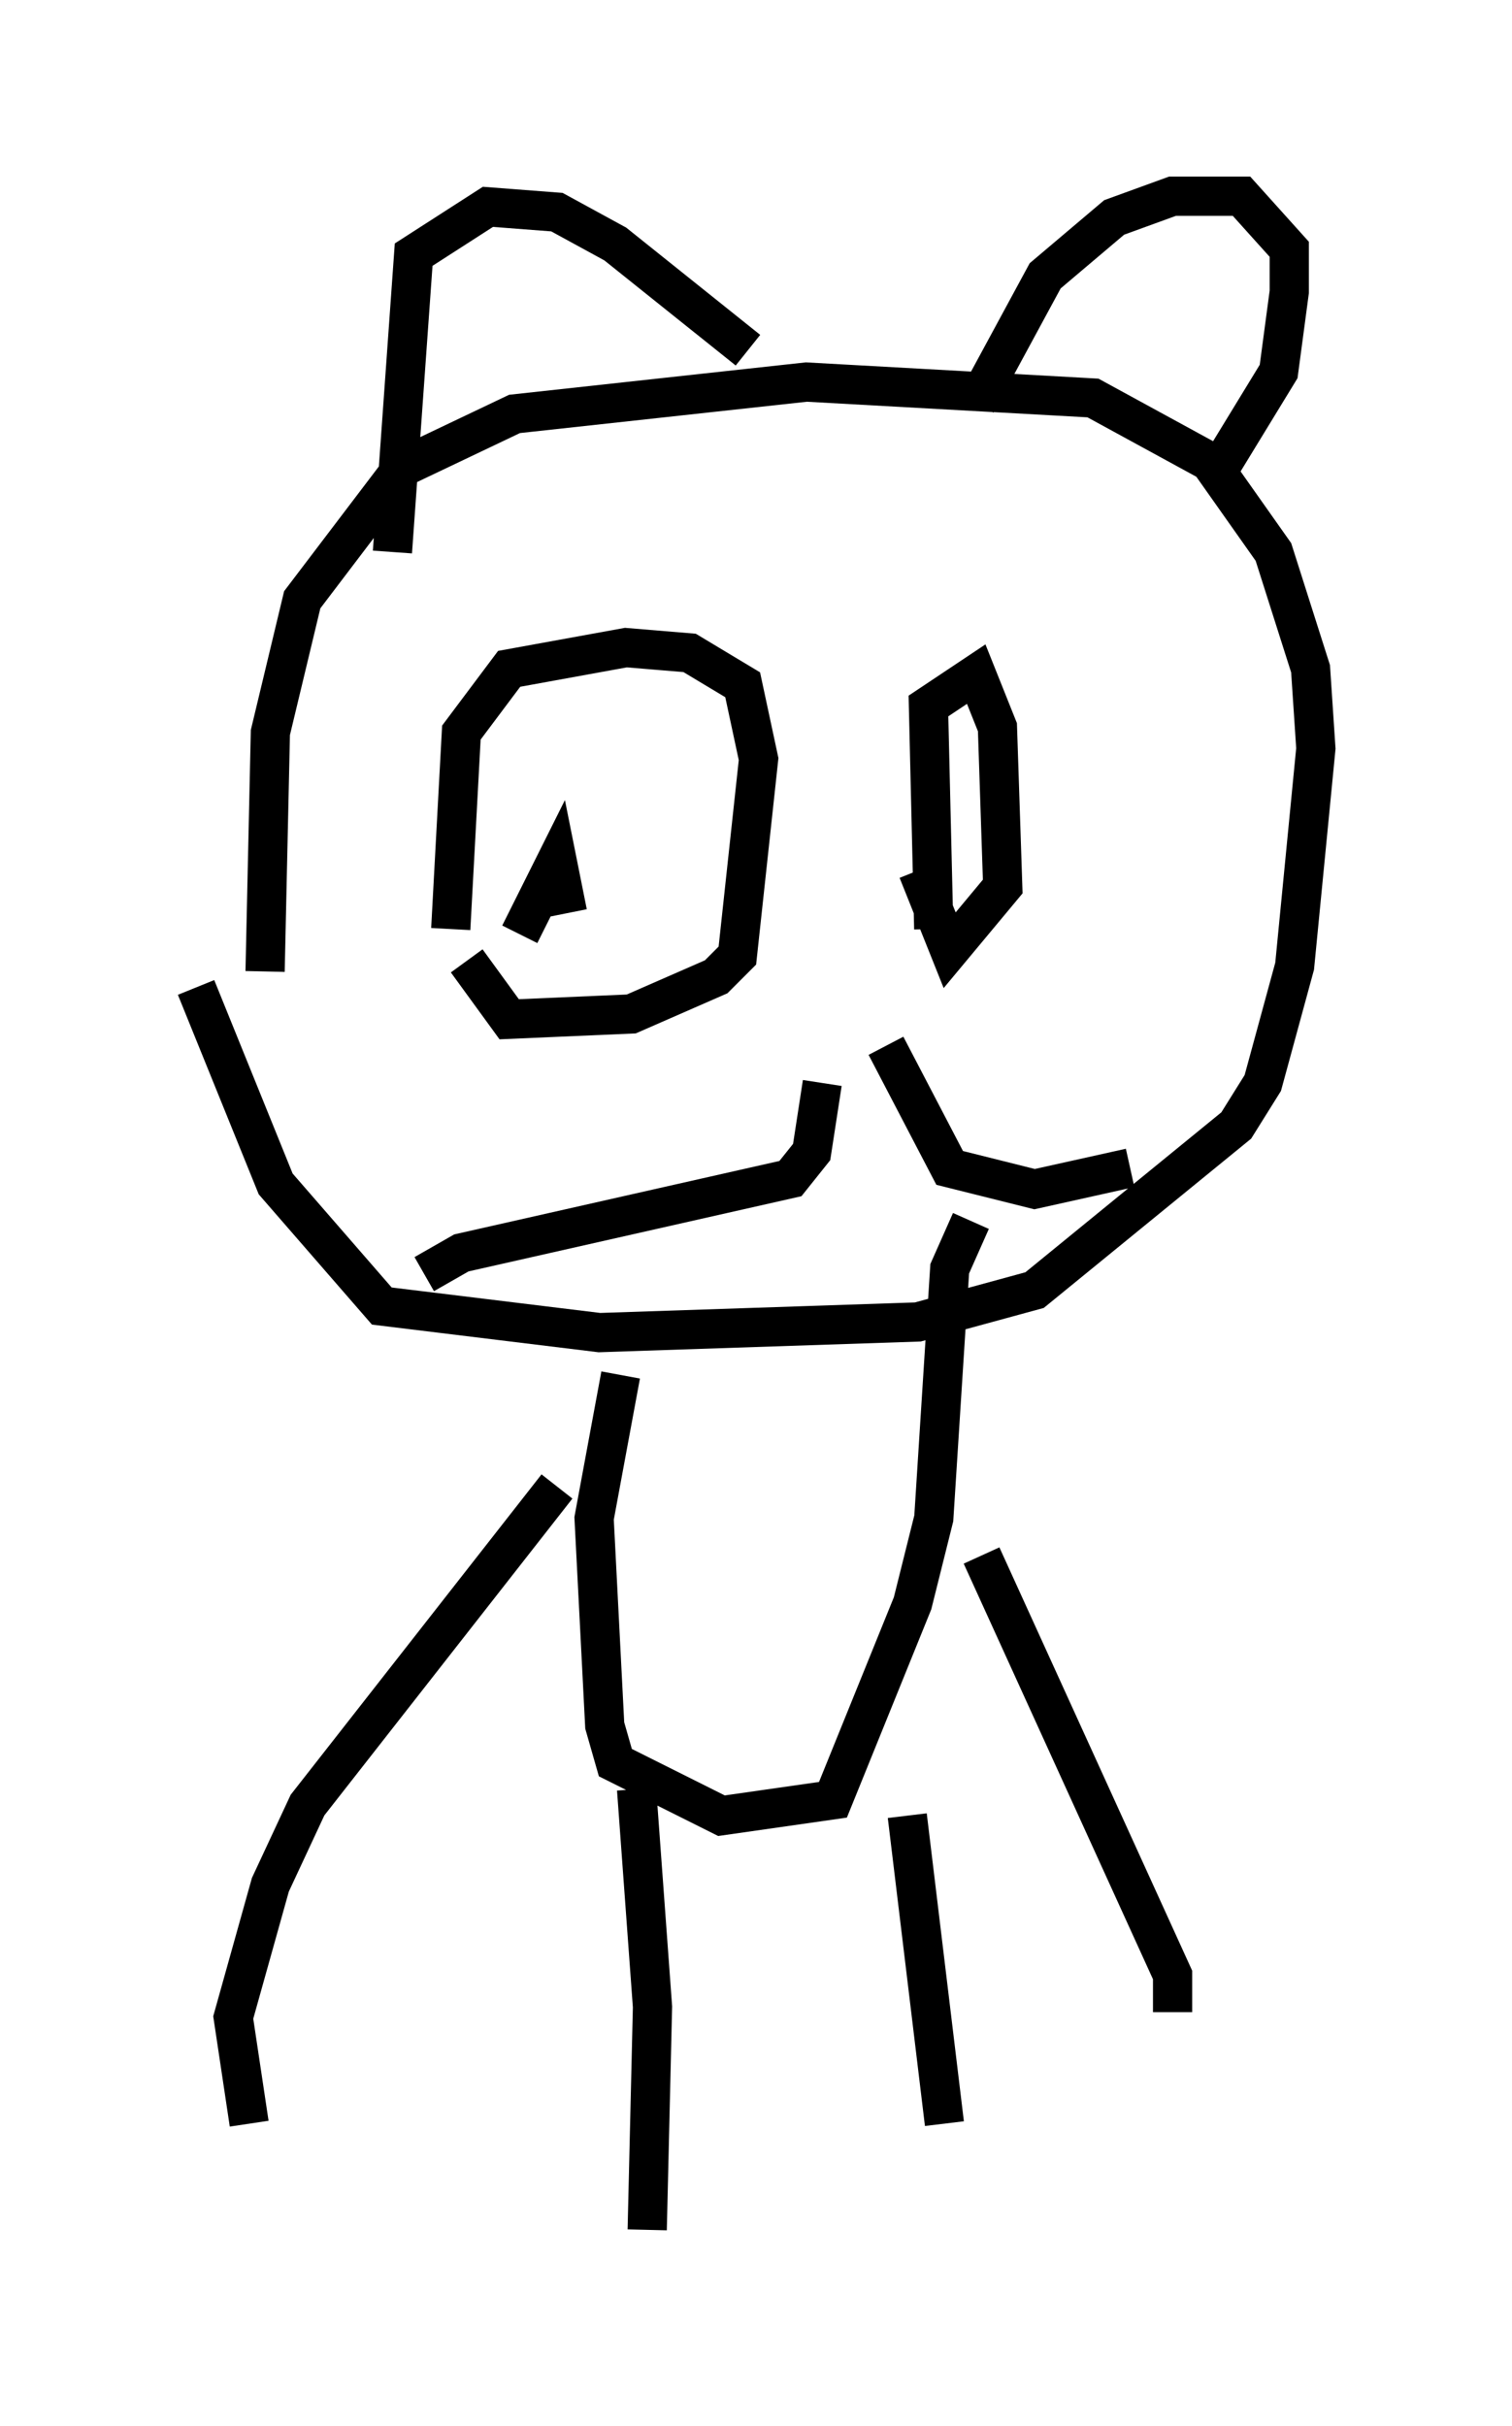 <?xml version="1.0" encoding="utf-8" ?>
<svg baseProfile="full" height="61.826" version="1.1" width="38.552" xmlns="http://www.w3.org/2000/svg" xmlns:ev="http://www.w3.org/2001/xml-events" xmlns:xlink="http://www.w3.org/1999/xlink"><defs /><rect fill="white" height="61.826" width="38.552" x="0" y="0" /><path d="M7.436, 26.921 m-0.677, -2.165 l0.135, -6.089 0.812, -3.383 l2.571, -3.383 2.842, -1.353 l7.442, -0.812 7.307, 0.406 l2.977, 1.624 1.624, 2.3 l0.947, 2.977 0.135, 2.03 l-0.541, 5.548 -0.812, 2.977 l-0.677, 1.083 -5.142, 4.195 l-2.977, 0.812 -8.119, 0.271 l-5.548, -0.677 -2.706, -3.112 l-2.03, -5.007 m5.007, -11.096 l0.541, -7.578 1.894, -1.218 l1.759, 0.135 1.488, 0.812 l3.383, 2.706 m5.819, 1.353 l1.759, -3.248 1.759, -1.488 l1.488, -0.541 1.759, 0.0 l1.218, 1.353 0.0, 1.083 l-0.271, 2.03 -1.488, 2.436 m-19.621, 11.773 l0.271, -5.007 1.218, -1.624 l2.977, -0.541 1.624, 0.135 l1.353, 0.812 0.406, 1.894 l-0.541, 5.007 -0.541, 0.541 l-2.165, 0.947 -3.112, 0.135 l-1.083, -1.488 m1.353, -0.677 l0.947, -1.894 0.271, 1.353 m9.337, 0.406 l-0.135, -5.683 1.218, -0.812 l0.541, 1.353 0.135, 4.059 l-1.353, 1.624 -0.812, -2.03 m-2.436, 5.413 l-0.271, 1.759 -0.541, 0.677 l-8.39, 1.894 -0.947, 0.541 m11.773, -5.819 l1.624, 3.112 2.165, 0.541 l2.436, -0.541 m-12.99, 5.277 l-0.677, 3.654 0.271, 5.277 l0.271, 0.947 2.706, 1.353 l2.842, -0.406 2.03, -5.007 l0.541, -2.165 0.406, -6.36 l0.541, -1.218 m0.271, 8.525 l4.871, 10.69 0.0, 0.947 m-15.697, -13.396 l-6.36, 8.119 -0.947, 2.03 l-0.947, 3.383 0.406, 2.706 m9.878, -8.525 l0.406, 5.548 -0.135, 5.683 m6.631, -10.555 l0.947, 7.848 " fill="none" stroke="black" stroke-width="1" /></svg>